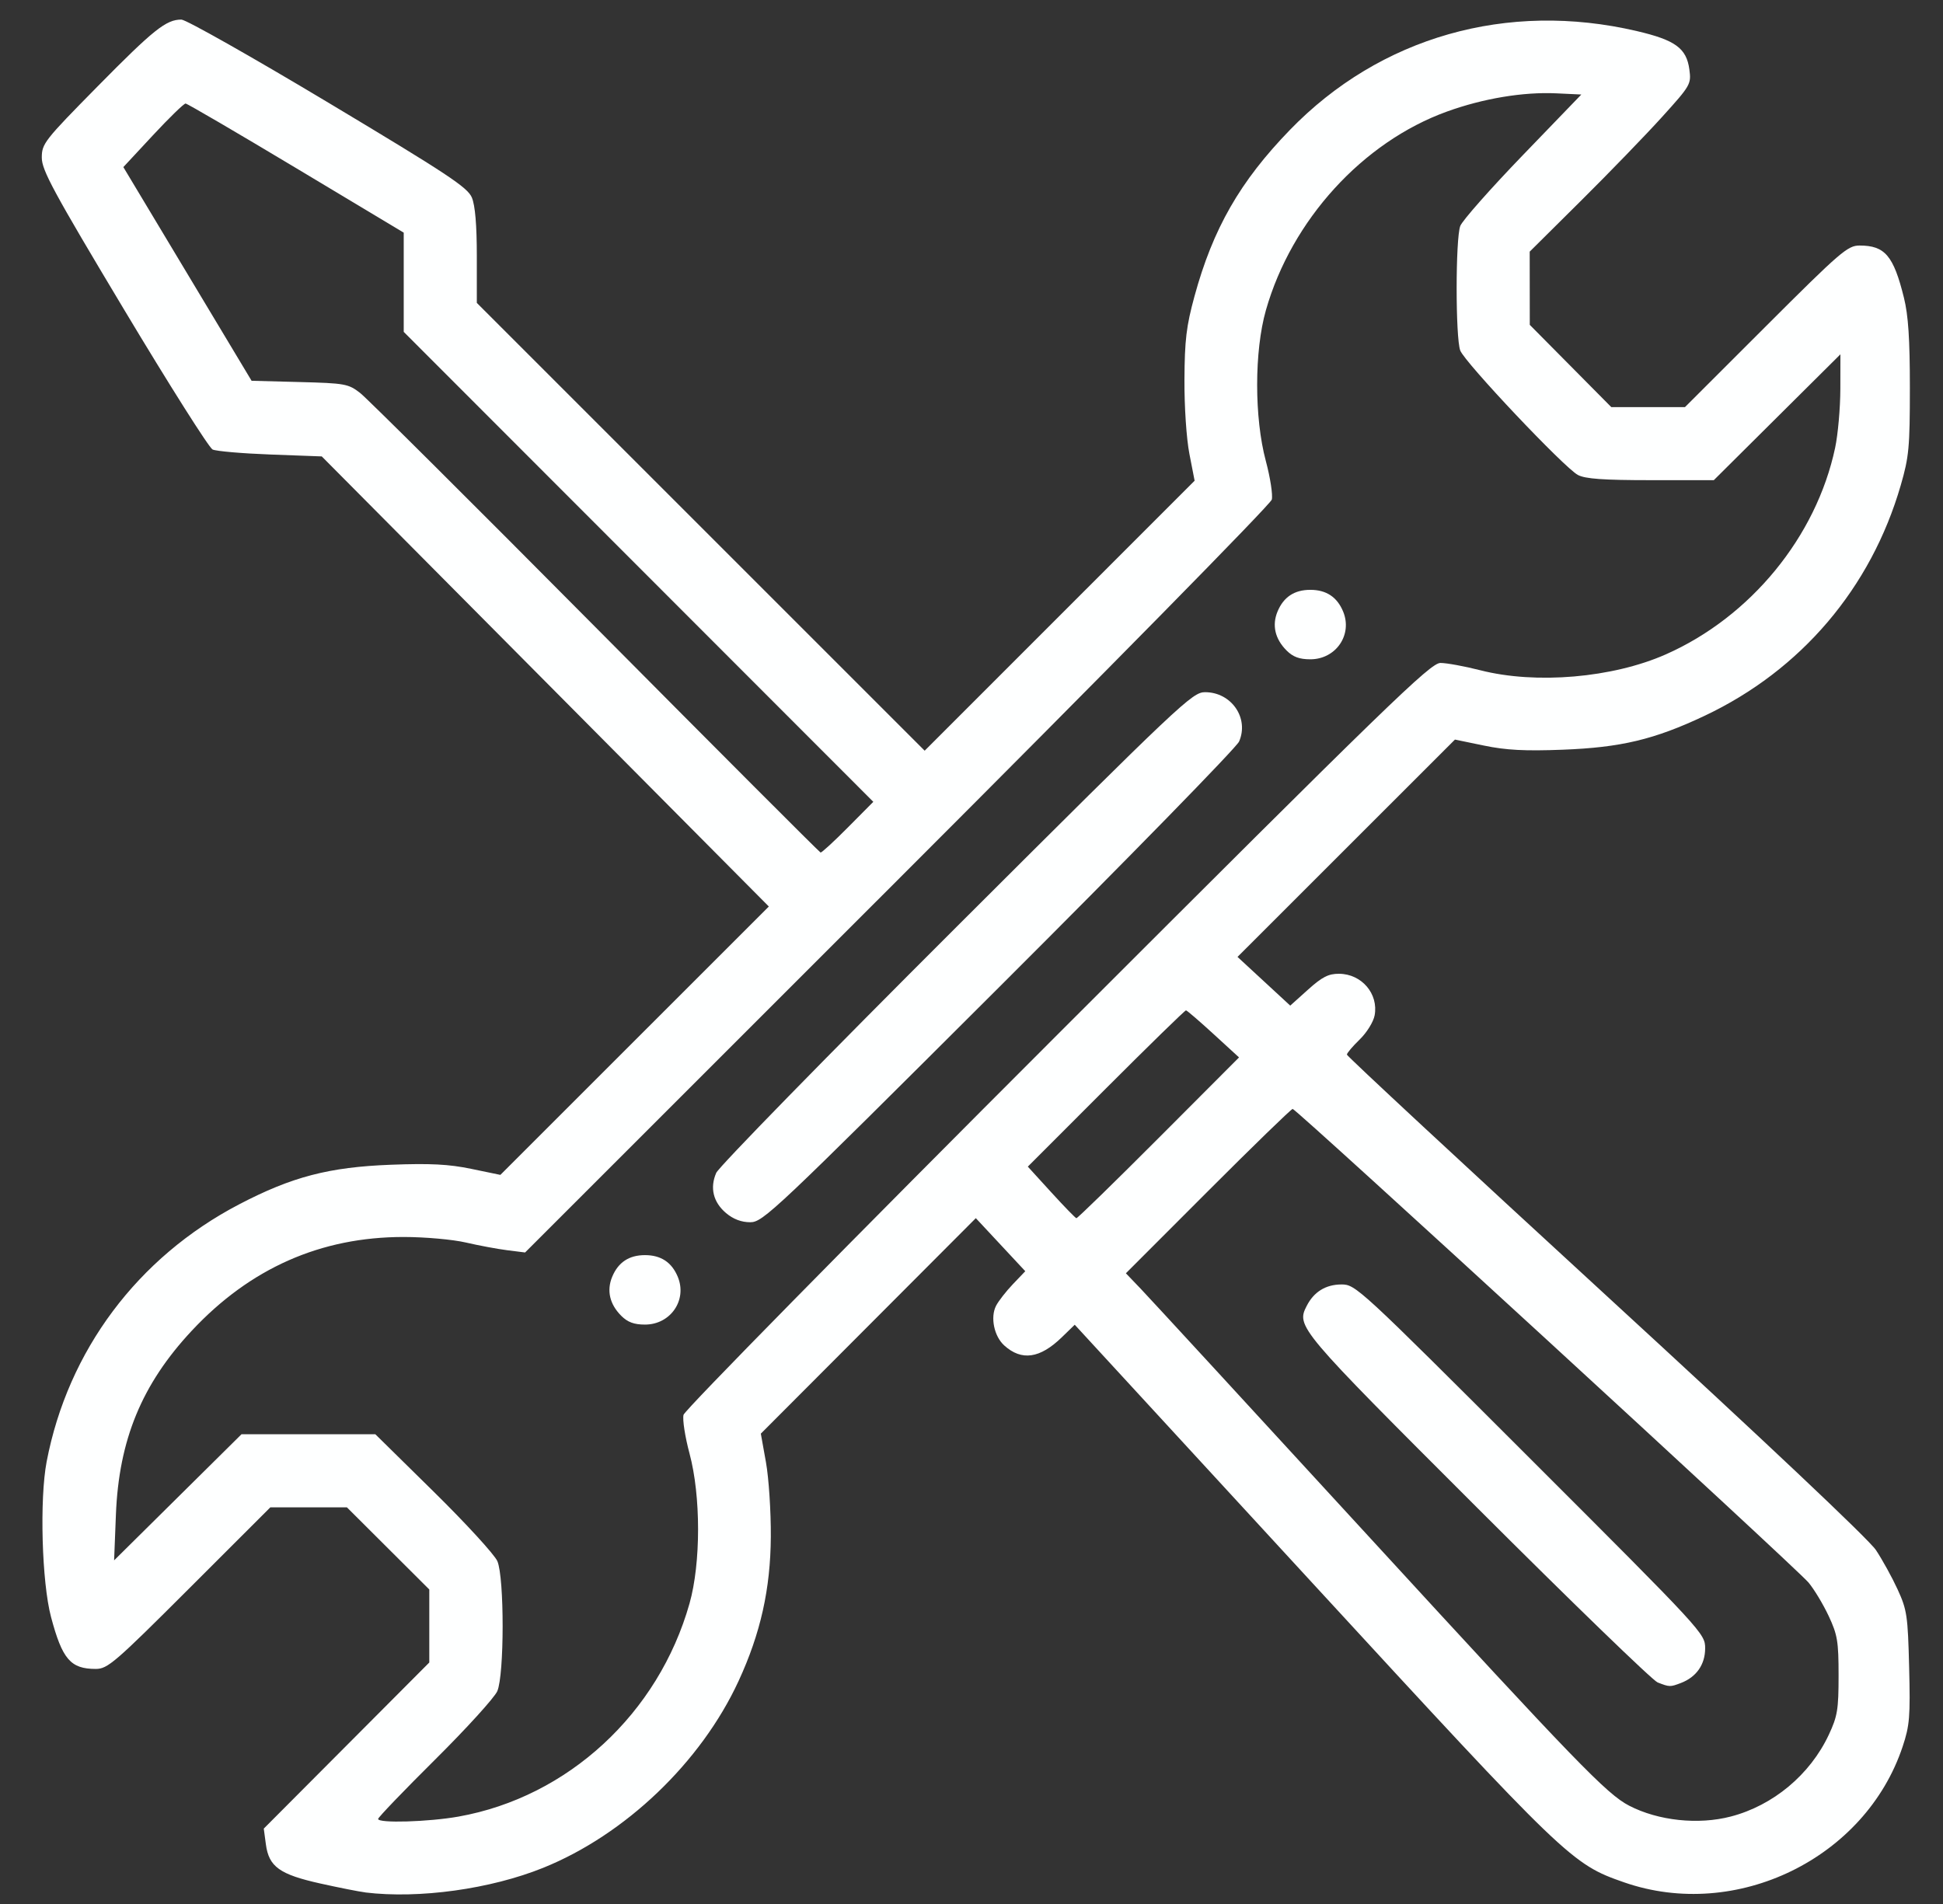 <?xml version="1.0" encoding="UTF-8" standalone="no"?>
<!-- Created with Inkscape (http://www.inkscape.org/) -->

<svg
   width="150mm"
   height="147mm"
   viewBox="0 0 150 147"
   version="1.1"
   id="svg1"
   xml:space="preserve"
   inkscape:version="1.3.2 (091e20e, 2023-11-25, custom)"
   sodipodi:docname="tools.svg"
   xmlns:inkscape="http://www.inkscape.org/namespaces/inkscape"
   xmlns:sodipodi="http://sodipodi.sourceforge.net/DTD/sodipodi-0.dtd"
   xmlns="http://www.w3.org/2000/svg"
   xmlns:svg="http://www.w3.org/2000/svg"><rect x="0" y="0" width="150" height="147" fill="#333333" stroke="none"/><sodipodi:namedview
     id="namedview1"
     pagecolor="#ffffff"
     bordercolor="#000000"
     borderopacity="0.25"
     inkscape:showpageshadow="2"
     inkscape:pageopacity="0.0"
     inkscape:pagecheckerboard="0"
     inkscape:deskcolor="#d1d1d1"
     inkscape:document-units="mm"
     inkscape:zoom="0.57103676"
     inkscape:cx="397.52257"
     inkscape:cy="281.06772"
     inkscape:window-width="1600"
     inkscape:window-height="837"
     inkscape:window-x="-8"
     inkscape:window-y="-8"
     inkscape:window-maximized="1"
     inkscape:current-layer="layer1" /><defs
     id="defs1" /><g
     inkscape:label="Laag 1"
     inkscape:groupmode="layer"
     id="layer1"><path
       style="fill:#feffff;fill-opacity:1"
       d="m 28.203,146.105 c -0.466,-0.057 -2.026,-0.365 -3.468,-0.686 -3.15,-0.701 -3.977,-1.295 -4.209,-3.024 l -0.163,-1.216 6.389,-6.412 6.389,-6.412 v -2.819 -2.819 l -3.179,-3.17 -3.179,-3.17 h -2.957 -2.957 l -6.242,6.237 c -5.769,5.765 -6.317,6.237 -7.235,6.237 -1.943,0 -2.583,-0.743 -3.452,-4.008 -0.712,-2.674 -0.893,-9.105 -0.338,-12 1.643,-8.57 7.023,-15.764 14.845,-19.853 4.084,-2.135 6.955,-2.885 11.731,-3.065 3.041,-0.115 4.469,-0.042 6.201,0.317 l 2.25,0.466 10.363,-10.36 10.363,-10.36 -17.257,-17.375 -17.257,-17.375 -3.963,-0.147 c -2.18,-0.081 -4.189,-0.255 -4.465,-0.386 -0.276,-0.131 -3.356,-5.001 -6.844,-10.822 -5.449,-9.093 -6.342,-10.742 -6.342,-11.713 0,-1.078 0.198,-1.33 4.304,-5.496 4.335,-4.398 5.293,-5.162 6.471,-5.162 0.354,0 5.458,2.886 11.344,6.413 9.219,5.525 10.753,6.54 11.083,7.329 0.254,0.608 0.382,2.126 0.382,4.524 v 3.608 l 17.287,17.286 17.287,17.286 10.42,-10.422 10.42,-10.422 -0.402,-2.066 c -0.23,-1.183 -0.394,-3.635 -0.383,-5.735 0.016,-3.058 0.144,-4.128 0.772,-6.43 1.428,-5.234 3.519,-8.881 7.372,-12.855 6.956,-7.176 16.767,-9.971 26.779,-7.629 2.972,0.695 3.836,1.326 4.056,2.963 0.152,1.135 0.099,1.229 -2.108,3.668 -1.245,1.377 -4.054,4.28 -6.241,6.451 l -3.977,3.947 0.003,2.826 0.003,2.826 3.146,3.175 3.146,3.175 h 2.845 2.845 l 6.242,-6.237 c 5.769,-5.765 6.317,-6.237 7.235,-6.237 1.957,0 2.621,0.78 3.425,4.026 0.339,1.367 0.459,3.19 0.459,6.953 0,4.602 -0.069,5.339 -0.705,7.532 -2.299,7.935 -7.699,14.28 -15.142,17.796 -3.879,1.832 -6.453,2.447 -10.97,2.619 -2.904,0.111 -4.352,0.035 -6.059,-0.319 l -2.244,-0.464 -8.393,8.39 -8.393,8.39 2.035,1.88 2.035,1.88 1.371,-1.232 c 1.095,-0.984 1.578,-1.231 2.399,-1.226 1.746,0.011 3.057,1.547 2.744,3.216 -0.095,0.503 -0.607,1.329 -1.155,1.86 -0.542,0.525 -0.985,1.049 -0.985,1.165 0,0.116 8.985,8.463 19.967,18.549 12.218,11.221 20.319,18.867 20.874,19.701 0.499,0.75 1.255,2.125 1.682,3.056 0.715,1.562 0.783,2.026 0.882,5.991 0.096,3.821 0.04,4.499 -0.5,6.122 -2.875,8.639 -12.842,13.499 -21.506,10.486 -4.049,-1.408 -4.425,-1.769 -24.118,-23.171 l -18.292,-19.879 -0.995,0.966 c -1.693,1.645 -3.107,1.846 -4.448,0.633 -0.783,-0.709 -1.086,-2.176 -0.632,-3.061 0.188,-0.366 0.773,-1.116 1.299,-1.668 l 0.958,-1.003 -1.909,-2.048 -1.909,-2.048 -8.299,8.319 -8.299,8.319 0.397,2.212 c 0.218,1.217 0.387,3.799 0.375,5.74 -0.025,4.042 -0.791,7.469 -2.492,11.151 -2.895,6.265 -8.743,11.857 -15.077,14.415 -4.067,1.643 -9.588,2.408 -13.735,1.904 z m 7.205,-5.856 c 8.435,-1.505 15.425,-7.957 17.823,-16.45 0.881,-3.119 0.88,-8.307 -0.001,-11.584 -0.344,-1.28 -0.552,-2.622 -0.461,-2.983 0.092,-0.365 12.89,-13.379 28.866,-29.352 25.648,-25.644 28.794,-28.696 29.57,-28.696 0.478,0 1.862,0.254 3.076,0.564 4.294,1.098 10.21,0.592 14.32,-1.226 6.546,-2.895 11.616,-9.082 13.072,-15.951 0.218,-1.03 0.399,-3.075 0.402,-4.544 l 0.005,-2.671 -4.887,4.858 -4.887,4.858 h -4.864 c -3.654,0 -5.054,-0.1 -5.626,-0.4 -1.043,-0.548 -8.732,-8.682 -9.085,-9.612 -0.371,-0.976 -0.37,-8.637 0.002,-9.614 0.158,-0.415 2.325,-2.868 4.816,-5.451 l 4.53,-4.697 -1.924,-0.091 c -2.557,-0.121 -5.646,0.393 -8.448,1.406 -6.506,2.353 -11.996,8.376 -13.979,15.337 -0.898,3.154 -0.901,8.306 -0.006,11.64 0.343,1.28 0.55,2.622 0.46,2.983 -0.092,0.365 -12.907,13.396 -28.905,29.391 l -28.74,28.735 -1.369,-0.172 c -0.753,-0.094 -2.195,-0.363 -3.204,-0.597 -1.013,-0.235 -3.162,-0.426 -4.798,-0.427 -6.399,-0.003 -11.853,2.409 -16.364,7.24 -3.856,4.129 -5.626,8.421 -5.854,14.199 l -0.139,3.528 4.917,-4.868 4.917,-4.868 h 5.167 5.167 l 4.516,4.445 c 2.484,2.445 4.691,4.854 4.904,5.353 0.545,1.274 0.541,8.778 -0.006,10.037 -0.217,0.499 -2.376,2.875 -4.798,5.279 -2.422,2.404 -4.403,4.468 -4.403,4.586 0,0.345 3.902,0.229 6.217,-0.184 z m 12.549,-38.665 c -0.89,-0.89 -1.135,-1.947 -0.697,-3.004 0.465,-1.123 1.302,-1.677 2.533,-1.677 1.231,0 2.068,0.554 2.533,1.677 0.742,1.792 -0.559,3.686 -2.533,3.686 -0.844,0 -1.338,-0.183 -1.836,-0.681 z m 8.1,-7.923 c -0.995,-0.837 -1.269,-1.948 -0.765,-3.107 0.202,-0.466 8.545,-9.006 18.54,-18.98 17.377,-17.34 18.217,-18.133 19.199,-18.133 2.035,0 3.414,2 2.627,3.81 -0.202,0.466 -8.545,9.006 -18.54,18.98 -17.377,17.34 -18.217,18.133 -19.199,18.133 -0.683,0 -1.307,-0.236 -1.862,-0.702 z m 43.265,-43.441 c -0.89,-0.89 -1.135,-1.947 -0.697,-3.004 0.465,-1.123 1.302,-1.677 2.533,-1.677 1.231,0 2.068,0.554 2.533,1.677 0.742,1.792 -0.559,3.686 -2.533,3.686 -0.844,0 -1.338,-0.183 -1.836,-0.681 z m 34.303,90.025 c 3.267,-0.853 6.115,-3.231 7.558,-6.309 0.67,-1.429 0.756,-1.953 0.756,-4.577 0,-2.634 -0.085,-3.145 -0.767,-4.6 -0.422,-0.9 -1.12,-2.059 -1.552,-2.576 -0.93,-1.113 -39.544,-36.568 -39.826,-36.568 -0.106,0 -3.047,2.855 -6.534,6.345 l -6.341,6.345 1.153,1.204 c 0.634,0.662 8.614,9.332 17.732,19.266 15.888,17.31 18.241,19.741 19.969,20.635 2.251,1.164 5.336,1.492 7.851,0.835 z m -5.656,-10.351 c -0.388,-0.152 -6.643,-6.207 -13.9,-13.457 -13.88,-13.867 -14.009,-14.02 -13.186,-15.623 0.553,-1.078 1.462,-1.639 2.665,-1.646 1.103,-0.006 1.318,0.192 14.605,13.47 13.364,13.356 13.485,13.487 13.485,14.622 0,1.256 -0.679,2.224 -1.88,2.68 -0.822,0.313 -0.873,0.311 -1.789,-0.046 z m -38.521,-42.034 6.206,-6.221 -1.976,-1.811 c -1.087,-0.996 -2.04,-1.816 -2.119,-1.822 -0.079,-0.006 -2.859,2.706 -6.177,6.027 l -6.034,6.038 1.803,1.977 c 0.992,1.087 1.867,1.989 1.946,2.005 0.079,0.015 2.936,-2.771 6.35,-6.193 z m -23.99,-23.978 1.962,-1.977 -18.126,-18.141 -18.126,-18.141 v -3.831 -3.831 l -8.303,-4.979 c -4.566,-2.738 -8.408,-4.983 -8.537,-4.988 -0.129,-0.005 -1.263,1.097 -2.52,2.449 l -2.285,2.458 4.95,8.249 4.95,8.249 3.708,0.097 c 3.507,0.092 3.76,0.137 4.673,0.845 0.531,0.412 8.712,8.554 18.181,18.095 9.469,9.54 17.282,17.364 17.364,17.385 0.082,0.021 1.031,-0.851 2.11,-1.939 z"
       id="path1" /></g></svg>
